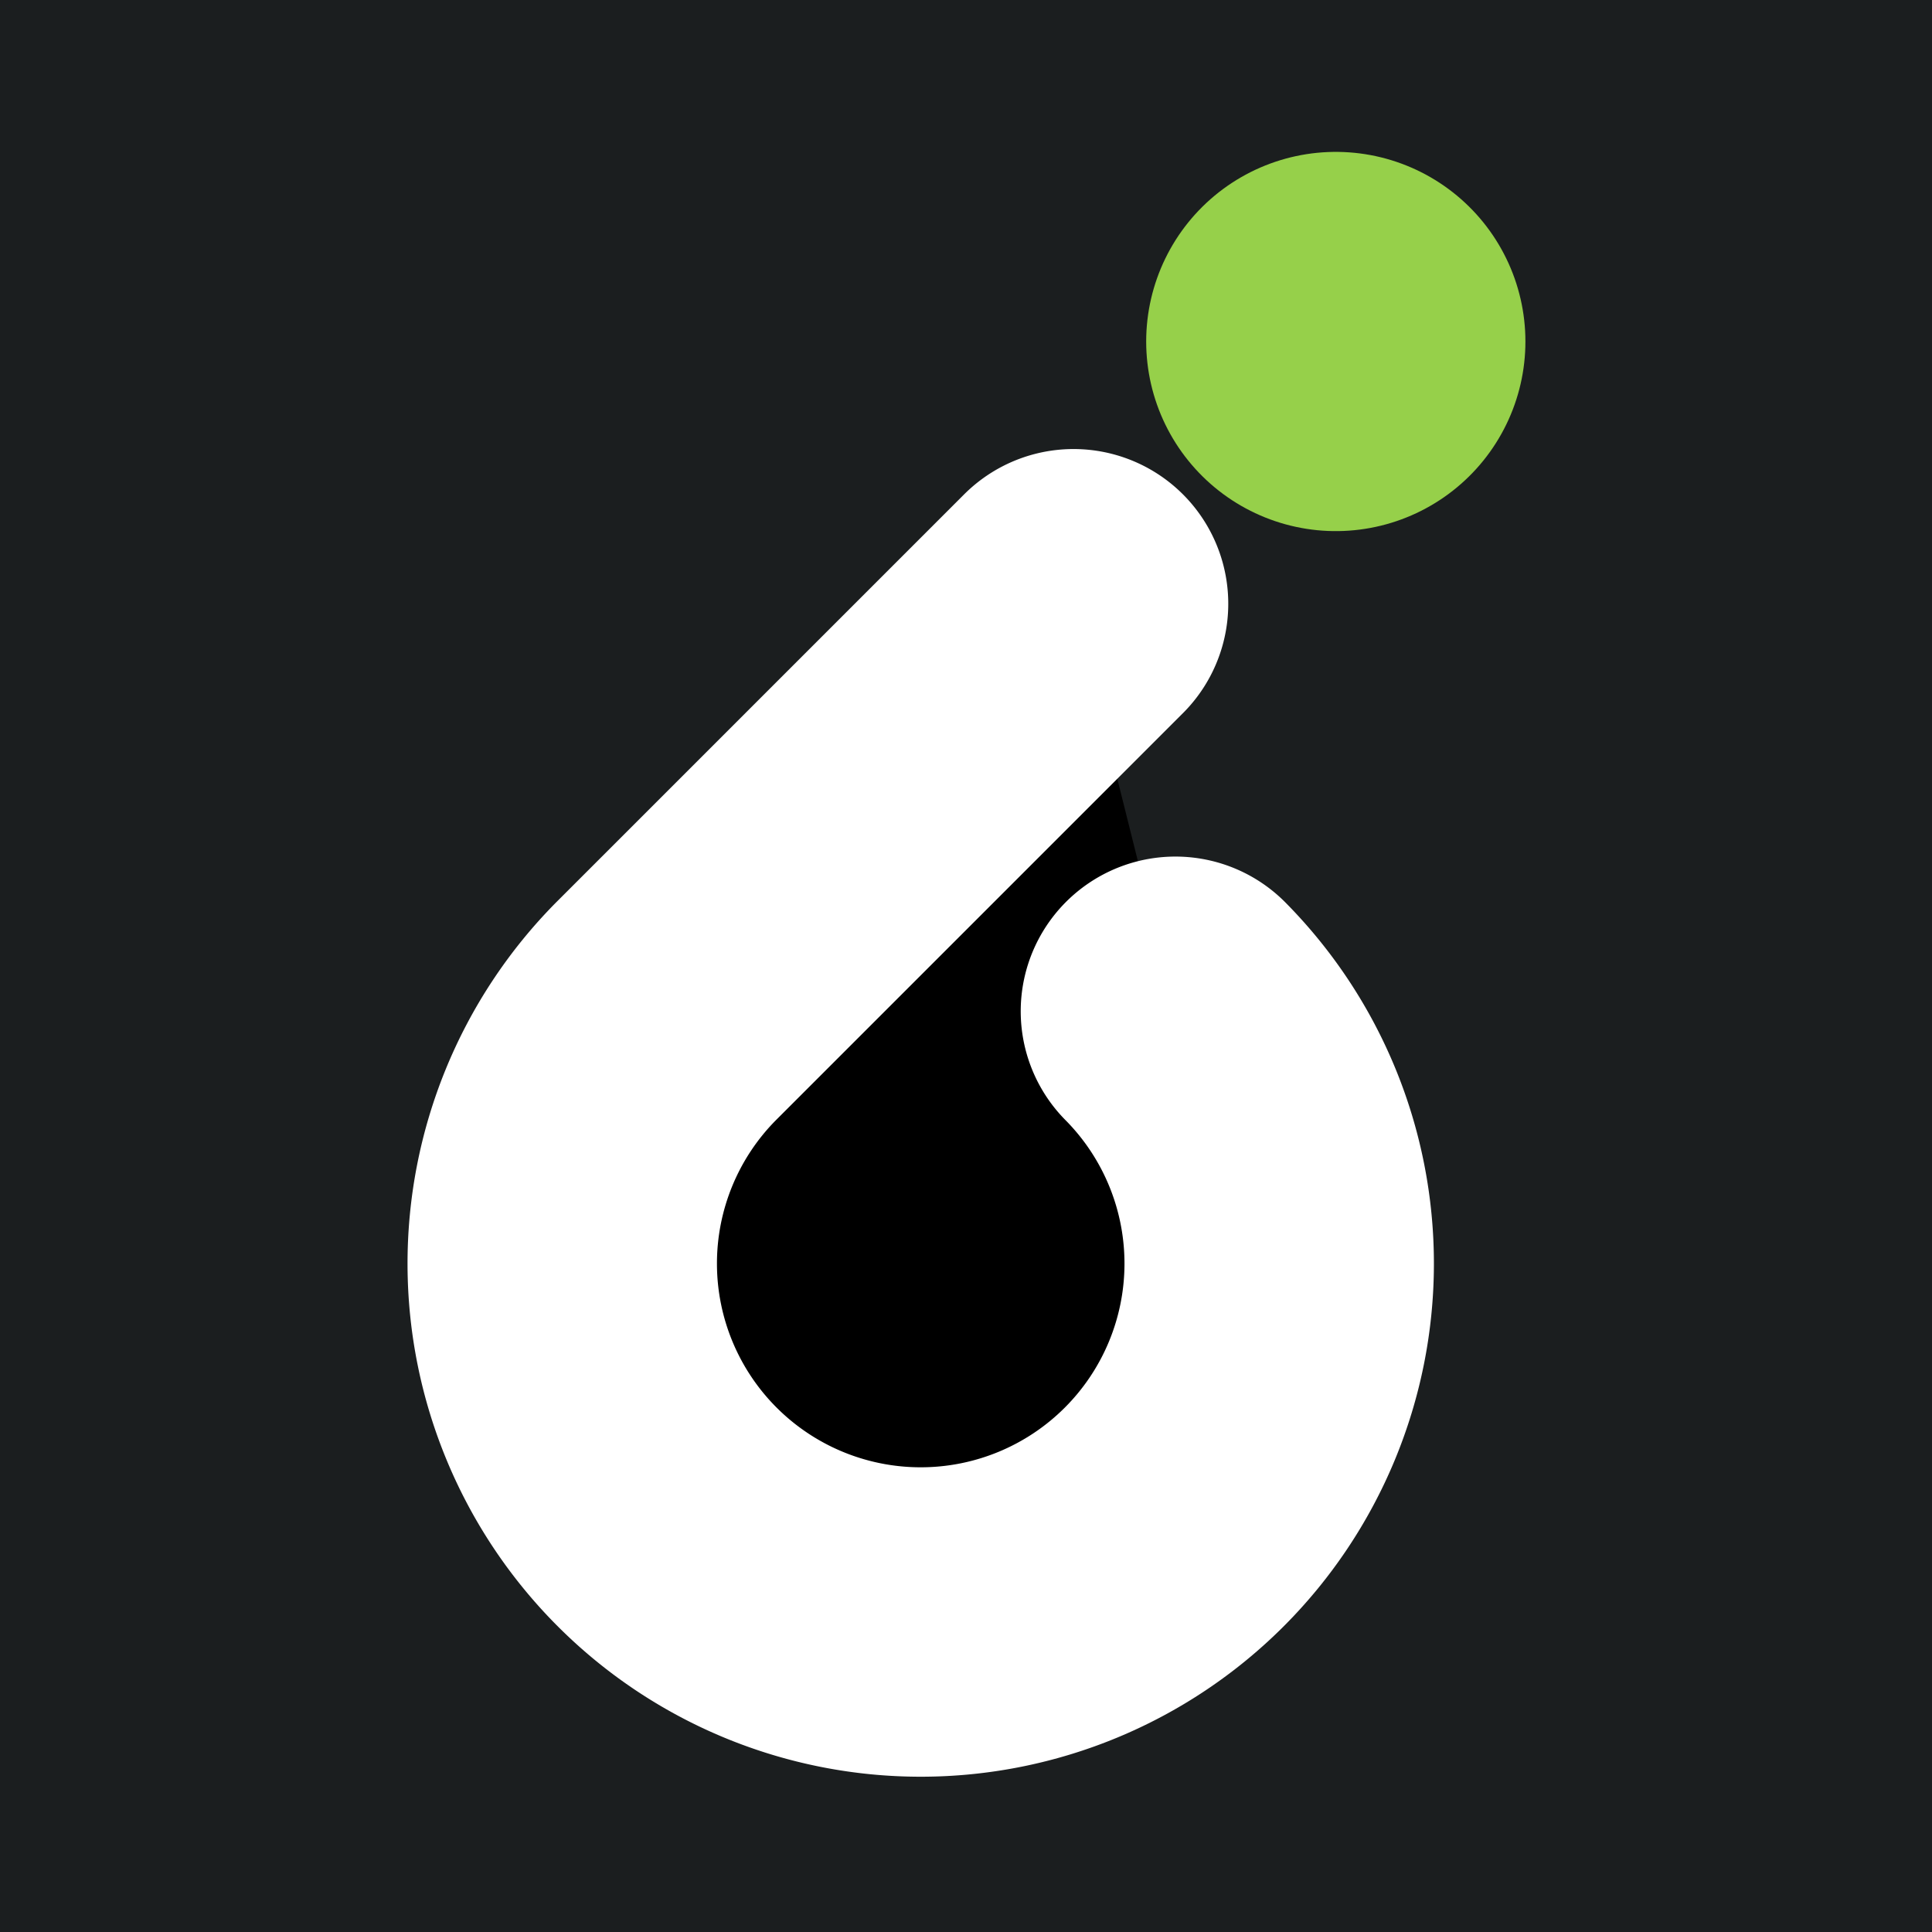 <svg xmlns="http://www.w3.org/2000/svg" width="512" height="512" viewBox="0 0 512 512" stroke-linecap="round">
	<path d="M0,0v512h512v-512z" fill="#1b1e1f"/>
	<path d="M354,90.5v0" stroke="#96d04a" stroke-width="100.5" />
	<path d="M284.5,160l-108,108a95,95,0,1,0,135,0" stroke="#fff" stroke-width="82" />
</svg>
